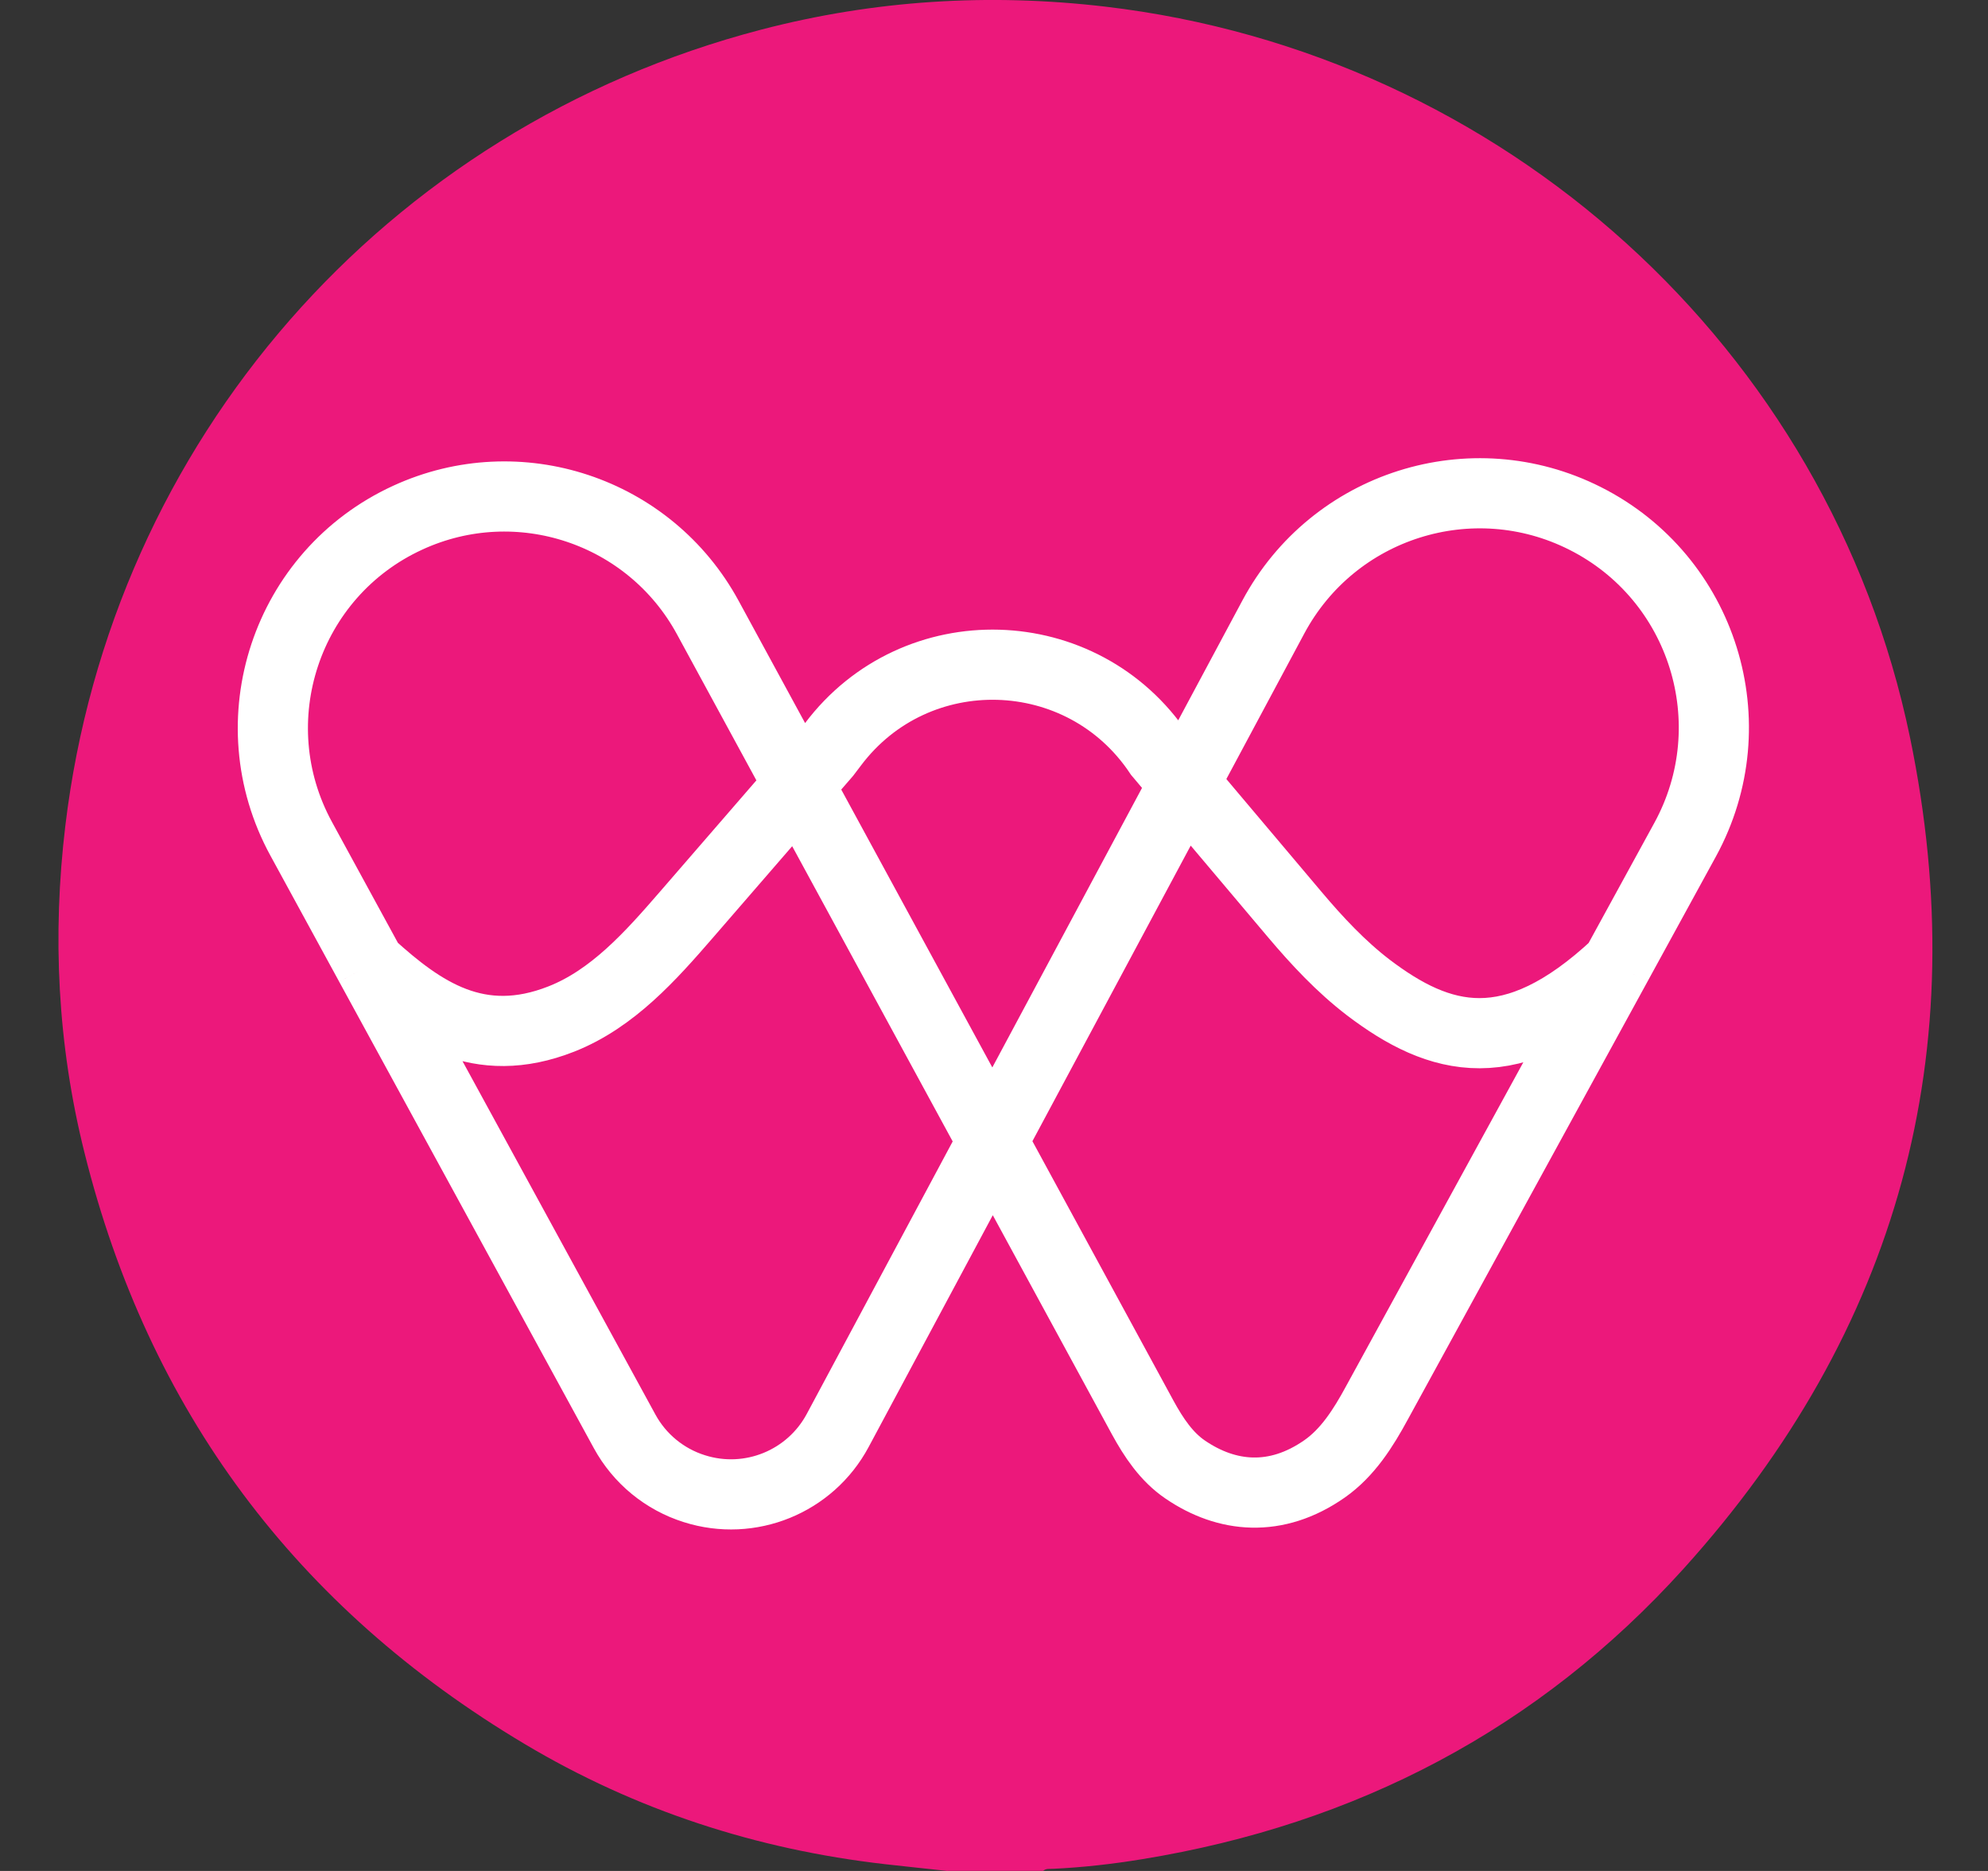 <svg width="17" height="16" viewBox="0 0 17 16" fill="none" xmlns="http://www.w3.org/2000/svg">
<rect x="0" y="0" width="17" height="16" fill="#333333" stroke="none"/>
<g id="Watermelon Approved">
<g id="Logo">
<path id="Vector" d="M8.103 16C7.925 15.981 7.746 15.962 7.568 15.942C6.468 15.816 5.435 15.48 4.486 14.914C2.532 13.749 1.27 12.061 0.721 9.852C0.492 8.933 0.446 8 0.559 7.059C0.954 3.774 3.294 1.093 6.507 0.254C7.475 0.001 8.458 -0.06 9.454 0.057C12.847 0.457 15.641 2.968 16.333 6.306C16.888 8.989 16.236 11.379 14.397 13.415C13.158 14.787 11.596 15.601 9.769 15.899C9.514 15.941 9.257 15.97 8.999 15.982C8.972 15.983 8.944 15.978 8.921 15.999H8.104L8.103 16ZM8.491 9.995C8.525 10.058 8.549 10.102 8.573 10.146C8.96 10.863 9.34 11.584 9.734 12.297C10.158 13.064 11.277 13.079 11.713 12.32C12.116 11.616 12.499 10.901 12.89 10.191C13.414 9.239 13.934 8.285 14.463 7.336C14.746 6.829 14.862 6.303 14.725 5.73C14.531 4.921 13.856 4.216 12.878 4.113C12.066 4.028 11.213 4.43 10.794 5.214C10.583 5.609 10.367 6.002 10.159 6.399C10.113 6.486 10.084 6.478 10.027 6.412C9.908 6.272 9.775 6.145 9.635 6.025C9.028 5.503 8.301 5.426 7.634 5.817C7.367 5.974 7.151 6.192 6.946 6.42C6.892 6.481 6.868 6.483 6.828 6.406C6.622 6.016 6.41 5.629 6.202 5.239C5.781 4.448 4.942 4.011 4.052 4.121C2.585 4.302 1.753 5.899 2.45 7.202C2.673 7.618 2.905 8.029 3.133 8.443C3.829 9.71 4.526 10.977 5.221 12.245C5.445 12.653 5.789 12.876 6.253 12.874C6.717 12.873 7.063 12.653 7.283 12.241C7.468 11.893 7.654 11.547 7.841 11.2C8.054 10.805 8.267 10.411 8.491 9.995Z" fill="#EC187B"/>
<path id="Vector_2" d="M8.491 9.995C8.267 10.411 8.054 10.805 7.841 11.199C7.654 11.546 7.468 11.893 7.283 12.24C7.063 12.652 6.717 12.872 6.253 12.874C5.789 12.875 5.445 12.653 5.221 12.245C4.526 10.977 3.829 9.71 3.133 8.442C2.905 8.029 2.673 7.618 2.45 7.201C1.754 5.898 2.585 4.302 4.052 4.121C4.942 4.011 5.78 4.448 6.202 5.239C6.41 5.628 6.622 6.015 6.828 6.406C6.868 6.482 6.892 6.48 6.946 6.42C7.151 6.191 7.367 5.974 7.634 5.817C8.301 5.426 9.028 5.503 9.635 6.025C9.775 6.145 9.908 6.271 10.027 6.411C10.084 6.478 10.112 6.485 10.159 6.398C10.367 6.001 10.583 5.609 10.794 5.214C11.213 4.43 12.066 4.028 12.877 4.113C13.856 4.216 14.53 4.921 14.725 5.73C14.863 6.303 14.747 6.829 14.463 7.336C13.934 8.284 13.414 9.239 12.89 10.19C12.499 10.901 12.116 11.617 11.713 12.32C11.277 13.079 10.157 13.064 9.734 12.296C9.34 11.583 8.96 10.863 8.573 10.145C8.55 10.101 8.526 10.058 8.491 9.995ZM13.385 8.742C13.184 8.845 12.978 8.929 12.748 8.939C12.405 8.954 12.099 8.844 11.816 8.662C11.341 8.358 10.982 7.937 10.639 7.499C10.482 7.299 10.335 7.091 10.157 6.902C9.654 7.836 9.156 8.763 8.655 9.69C8.629 9.737 8.64 9.771 8.662 9.812C8.767 10.006 8.872 10.201 8.976 10.395C9.291 10.981 9.603 11.568 9.922 12.152C10.098 12.475 10.374 12.643 10.745 12.638C11.113 12.632 11.375 12.452 11.549 12.135C11.899 11.499 12.25 10.863 12.6 10.226C12.867 9.739 13.133 9.25 13.4 8.762L13.408 8.738L13.385 8.744V8.742ZM3.598 8.742L3.574 8.736L3.582 8.76C3.587 8.773 3.592 8.786 3.599 8.797C4.207 9.904 4.817 11.009 5.423 12.117C5.603 12.446 5.867 12.634 6.248 12.636C6.629 12.639 6.9 12.454 7.077 12.124C7.489 11.36 7.898 10.593 8.311 9.829C8.344 9.768 8.345 9.723 8.311 9.662C7.828 8.768 7.346 7.874 6.867 6.978C6.825 6.899 6.801 6.917 6.759 6.97C6.621 7.147 6.481 7.322 6.343 7.499C6.033 7.897 5.705 8.279 5.293 8.577C5.008 8.783 4.698 8.928 4.336 8.94C4.069 8.95 3.829 8.864 3.597 8.743L3.598 8.742ZM12.546 4.34C12.007 4.352 11.472 4.615 11.109 5.162C10.802 5.625 10.572 6.136 10.304 6.623C10.283 6.662 10.296 6.684 10.32 6.712C10.598 7.025 10.834 7.372 11.107 7.688C11.379 8.003 11.667 8.301 12.033 8.509C12.448 8.746 12.868 8.778 13.286 8.509C13.432 8.415 13.559 8.297 13.673 8.165C13.928 7.868 14.083 7.511 14.277 7.177C14.415 6.938 14.51 6.686 14.536 6.412C14.645 5.293 13.789 4.348 12.546 4.34L12.546 4.34ZM4.326 4.338C4.223 4.345 4.122 4.348 4.02 4.363C2.908 4.525 2.179 5.691 2.519 6.763C2.598 7.008 2.734 7.223 2.853 7.447C3.014 7.751 3.182 8.049 3.428 8.295C3.885 8.75 4.424 8.821 4.977 8.492C5.327 8.284 5.611 8 5.869 7.693C6.134 7.378 6.383 7.051 6.645 6.734C6.69 6.679 6.691 6.644 6.659 6.585C6.425 6.157 6.203 5.72 5.959 5.297C5.599 4.672 5.043 4.364 4.326 4.338ZM8.488 9.476C8.503 9.459 8.506 9.457 8.507 9.454C8.991 8.557 9.474 7.659 9.959 6.763C9.981 6.723 9.974 6.699 9.944 6.666C9.789 6.499 9.632 6.334 9.458 6.185C8.93 5.733 8.263 5.681 7.706 6.051C7.445 6.223 7.237 6.453 7.026 6.679C6.988 6.72 7.018 6.747 7.035 6.778C7.424 7.502 7.814 8.227 8.204 8.95C8.297 9.123 8.39 9.295 8.488 9.476H8.488Z" fill="#FEFEFE"/>
<path id="Vector_3" d="M3.598 8.74C3.83 8.861 4.069 8.947 4.337 8.938C4.698 8.925 5.008 8.781 5.294 8.574C5.706 8.276 6.033 7.894 6.343 7.497C6.481 7.32 6.621 7.145 6.759 6.968C6.801 6.915 6.825 6.896 6.868 6.975C7.347 7.871 7.828 8.766 8.312 9.659C8.345 9.72 8.345 9.765 8.312 9.827C7.899 10.591 7.489 11.357 7.077 12.122C6.9 12.451 6.63 12.636 6.248 12.633C5.867 12.631 5.604 12.443 5.424 12.114C4.818 11.006 4.208 9.901 3.599 8.795C3.593 8.783 3.588 8.77 3.583 8.758L3.599 8.74L3.598 8.74Z" fill="#EC187B"/>
<path id="Vector_4" d="M13.4 8.758C13.133 9.246 12.867 9.735 12.6 10.223C12.25 10.859 11.899 11.495 11.549 12.132C11.375 12.448 11.113 12.629 10.745 12.634C10.374 12.64 10.098 12.471 9.922 12.149C9.603 11.565 9.291 10.978 8.976 10.392C8.871 10.197 8.767 10.002 8.662 9.809C8.64 9.768 8.629 9.734 8.655 9.687C9.155 8.761 9.654 7.833 10.157 6.898C10.334 7.088 10.482 7.295 10.639 7.496C10.981 7.933 11.341 8.354 11.815 8.659C12.098 8.841 12.405 8.951 12.748 8.936C12.978 8.925 13.184 8.842 13.385 8.739L13.4 8.758Z" fill="#EC187B"/>
<path id="Vector_5" d="M12.547 4.34C13.79 4.347 14.646 5.293 14.537 6.412C14.511 6.686 14.416 6.939 14.278 7.177C14.084 7.511 13.929 7.869 13.674 8.165C13.559 8.297 13.433 8.415 13.287 8.51C12.869 8.778 12.449 8.746 12.034 8.51C11.668 8.301 11.379 8.003 11.108 7.688C10.835 7.372 10.599 7.025 10.321 6.712C10.296 6.684 10.284 6.662 10.305 6.624C10.573 6.135 10.803 5.625 11.11 5.162C11.473 4.615 12.008 4.352 12.547 4.34L12.547 4.34Z" fill="#EC187B"/>
<path id="Vector_6" d="M4.326 4.336C5.043 4.361 5.598 4.67 5.959 5.294C6.203 5.717 6.424 6.154 6.659 6.583C6.691 6.641 6.69 6.677 6.644 6.732C6.383 7.049 6.133 7.376 5.869 7.69C5.611 7.998 5.327 8.282 4.977 8.49C4.424 8.818 3.884 8.747 3.428 8.293C3.181 8.047 3.013 7.748 2.853 7.445C2.734 7.221 2.597 7.005 2.519 6.76C2.179 5.689 2.907 4.523 4.02 4.361C4.122 4.346 4.223 4.343 4.326 4.336Z" fill="#EC187B"/>
<path id="Vector_7" d="M8.487 9.475C8.389 9.294 8.295 9.122 8.202 8.949C7.813 8.225 7.423 7.501 7.034 6.777C7.017 6.747 6.987 6.719 7.025 6.678C7.236 6.452 7.444 6.222 7.705 6.05C8.263 5.68 8.929 5.732 9.457 6.184C9.631 6.333 9.787 6.498 9.943 6.665C9.973 6.697 9.979 6.721 9.958 6.762C9.473 7.658 8.99 8.556 8.506 9.453C8.504 9.456 8.502 9.458 8.487 9.475H8.487Z" fill="#EC187B"/>
<path id="Vector_8" d="M3.582 8.762L3.575 8.738C3.583 8.74 3.59 8.743 3.598 8.744C3.593 8.751 3.588 8.757 3.582 8.762Z" fill="#18A4EB"/>
<path id="Vector_9" d="M13.384 8.744L13.408 8.738C13.405 8.746 13.403 8.754 13.4 8.762L13.384 8.744L13.384 8.744Z" fill="#18A4EB"/>
</g>
<path id="Vector 234251042" d="M3.164 8.252L2.576 7.174C2.026 6.167 2.445 4.905 3.487 4.427V4.427C4.433 3.992 5.554 4.365 6.052 5.28L9.772 12.123C9.865 12.293 9.975 12.459 10.136 12.568C10.491 12.81 10.912 12.851 11.326 12.562C11.525 12.423 11.658 12.212 11.774 11.998L13.824 8.252M3.164 8.252L5.341 12.24C5.469 12.475 5.683 12.651 5.938 12.731V12.731C6.414 12.882 6.929 12.672 7.164 12.232L10.889 5.276C11.402 4.318 12.584 3.944 13.554 4.433V4.433C14.565 4.942 14.953 6.188 14.41 7.181L13.824 8.252M3.164 8.252C3.606 8.654 4.092 8.994 4.801 8.714C5.239 8.541 5.564 8.176 5.872 7.82L7.062 6.446L7.122 6.367C7.83 5.424 9.258 5.465 9.912 6.446V6.446L11.072 7.821C11.263 8.047 11.466 8.265 11.701 8.445C12.307 8.905 12.927 9.091 13.824 8.252" stroke="white" stroke-width="0.6"/>
</g>
</svg>
